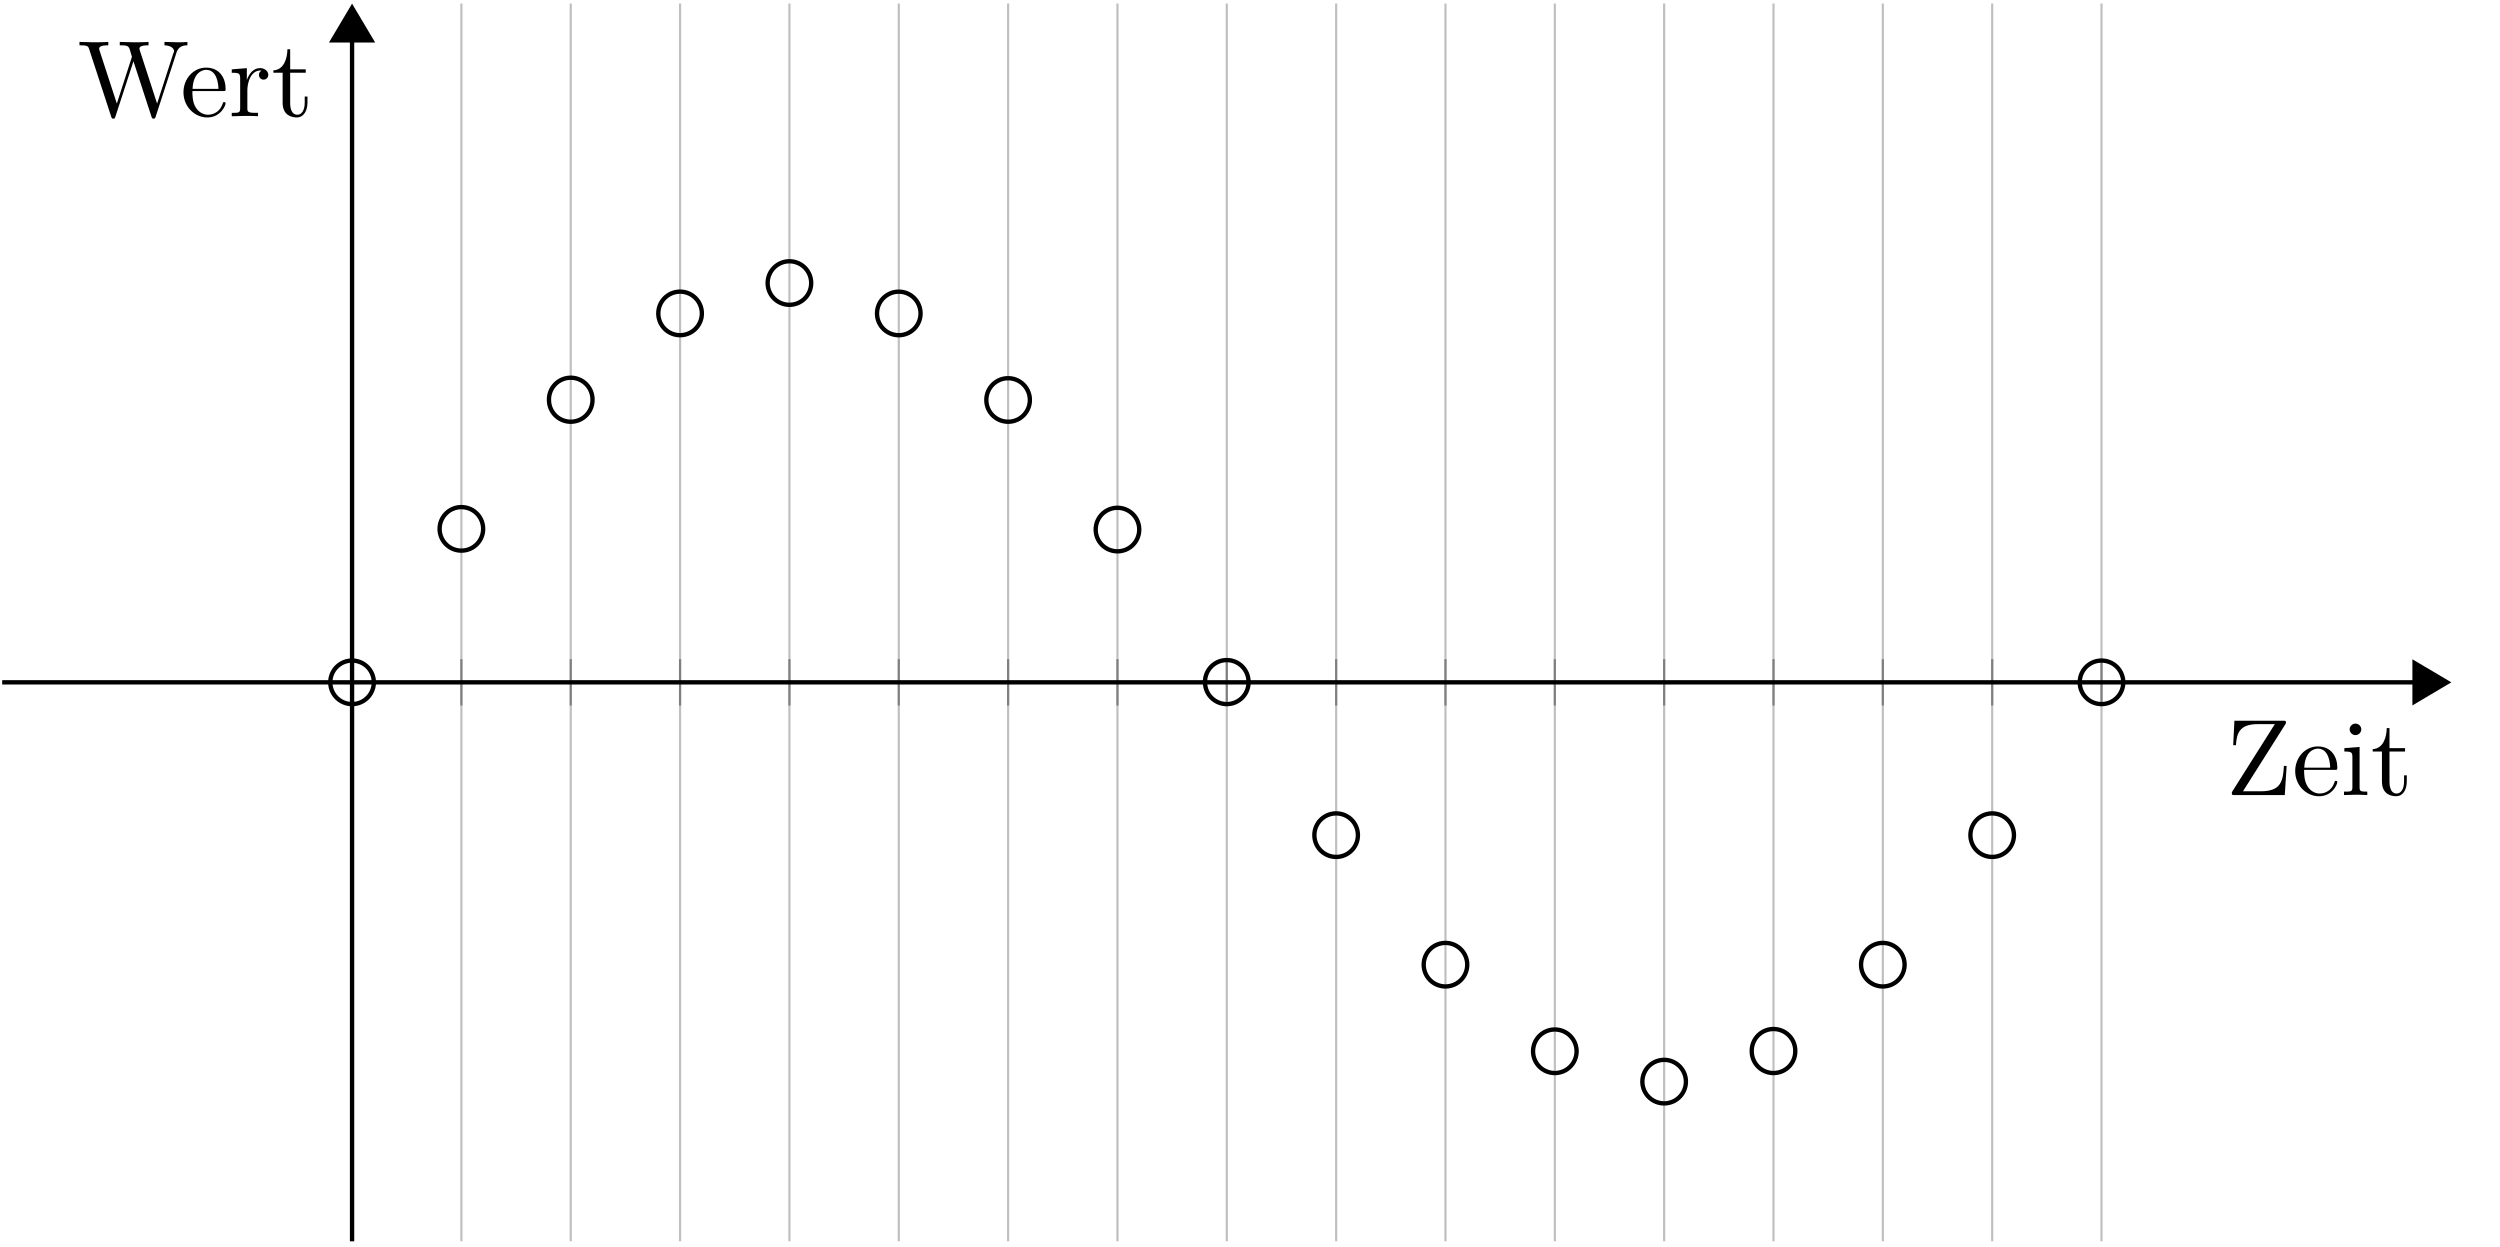 <svg xmlns="http://www.w3.org/2000/svg" xmlns:xlink="http://www.w3.org/1999/xlink" width="228.063" height="113.783"><defs><path id="f" d="M5.563-2.656h-.25c-.079 1.39-.266 2.312-2.11 2.312H1.578l3.844-6.078c.078-.11.078-.125.078-.203 0-.156-.063-.156-.266-.156H.797l-.11 2.234h.25c.063-1.125.36-1.922 1.985-1.922h1.562L.625-.359C.562-.266.562-.25.562-.172.563 0 .61 0 .813 0h4.579Zm0 0"/><path id="g" d="M4.125-1.188c0-.093-.094-.109-.14-.109-.079 0-.11.063-.126.14C3.516-.14 2.625-.14 2.516-.14c-.485 0-.891-.296-1.11-.656-.312-.484-.312-1.14-.312-1.5h2.781c.219 0 .25 0 .25-.203 0-.984-.547-1.938-1.781-1.938C1.188-4.438.28-3.421.28-2.188.281-.859 1.312.11 2.453.11c1.219 0 1.672-1.093 1.672-1.296ZM3.469-2.5h-2.36C1.172-3.984 2-4.234 2.344-4.234c1.015 0 1.125 1.343 1.125 1.734Zm0 0"/><path id="h" d="M2.453 0v-.313c-.656 0-.703-.046-.703-.437v-3.64l-1.39.109v.312c.656 0 .734.063.734.547V-.75c0 .438-.11.438-.766.438V0l1.094-.031c.344 0 .687.015 1.031.031Zm-.547-6a.534.534 0 0 0-.531-.516A.533.533 0 0 0 .844-6c0 .281.234.531.531.531A.536.536 0 0 0 1.906-6Zm0 0"/><path id="i" d="M3.297-1.234v-.563h-.25v.547c0 .734-.297 1.11-.672 1.11-.656 0-.656-.907-.656-1.063V-3.97H3.14v-.312H1.719V-6.11h-.25c-.016.828-.313 1.875-1.282 1.921v.22h.844v2.734c0 1.218.922 1.343 1.282 1.343.703 0 .984-.703.984-1.343Zm0 0"/><path id="j" d="M10.016-6.469v-.312c-.297.031-.61.031-.907.031l-1.187-.031v.312c.672.016.875.344.875.532 0 .046-.031.14-.063.187L7.25-1.156l-1.578-4.86a.555.555 0 0 1-.031-.156c0-.297.578-.297.828-.297v-.312c-.36.031-1.032.031-1.407.031l-1.218-.031v.312c.578 0 .781 0 .906.36l.203.687-1.375 4.266-1.594-4.89c-.015-.032-.015-.095-.015-.126 0-.297.578-.297.828-.297v-.312c-.36.031-1.031.031-1.406.031L.17-6.781v.312c.75 0 .798.047.907.422L3.062.031c.032.094.063.188.188.188.14 0 .156-.063.203-.203l1.64-5.032L6.735.031c.032.094.063.188.188.188.14 0 .156-.063.203-.203l1.89-5.813c.188-.578.61-.672 1-.672Zm0 0"/><path id="k" d="M3.61-3.781c0-.313-.313-.61-.735-.61-.719 0-1.078.672-1.219 1.094V-4.39l-1.375.11v.312c.688 0 .766.063.766.563V-.75c0 .438-.11.438-.766.438V0l1.125-.031c.407 0 .86 0 1.266.031v-.313h-.219c-.734 0-.75-.109-.75-.468v-1.516c0-.984.422-1.875 1.172-1.875.078 0 .094 0 .11.016a.43.43 0 0 0-.22.39.41.41 0 0 0 .422.422.421.421 0 0 0 .422-.437Zm0 0"/><clipPath id="a"><path d="M41 .125h151v113.316H41Zm0 0"/></clipPath><clipPath id="b"><path d="M214 54h13.129v16H214Zm0 0"/></clipPath><clipPath id="c"><path d="M31 3h2v110.441h-2Zm0 0"/></clipPath><clipPath id="d"><path d="M30 .125h4V4h-4Zm0 0"/></clipPath><clipPath id="e"><path d="M24 .125h16V10H24Zm0 0"/></clipPath></defs><g clip-path="url(#a)"><path fill="none" stroke="#BFBFBF" stroke-miterlimit="10" stroke-width=".198" d="M42.09 113.242V.324m9.976 112.918V.324m9.973 112.918V.324m9.977 112.918V.324m9.976 112.918V.324m9.973 112.918V.324m9.976 112.918V.324m9.973 112.918V.324m9.977 112.918V.324m9.972 112.918V.324m9.977 112.918V.324m9.972 112.918V.324m9.977 112.918V.324m9.973 112.918V.324m9.976 112.918V.324m9.973 112.918V.324"/></g><path fill="none" stroke="#7F7F7F" stroke-miterlimit="10" stroke-width=".198" d="M42.09 64.363V60.13m9.976 4.234V60.13m9.973 4.234V60.13m9.977 4.234V60.13m9.976 4.234V60.13m9.973 4.234V60.13m9.976 4.234V60.13m9.973 4.234V60.13m9.977 4.234V60.13m9.972 4.234V60.13m9.977 4.234V60.13m9.972 4.234V60.13m9.977 4.234V60.13m9.973 4.234V60.13m9.976 4.234V60.13m9.973 4.234V60.13"/><path fill="none" stroke="#000" stroke-miterlimit="10" stroke-width=".397" d="M.2 62.246h219.972"/><path d="m223.234 62.246-2.964-1.754v3.512Zm0 0"/><g clip-path="url(#b)"><path fill="none" stroke="#000" stroke-miterlimit="10" stroke-width=".397" d="m223.234 62.246-2.964-1.754v3.512Zm0 0"/></g><g clip-path="url(#c)"><path fill="none" stroke="#000" stroke-miterlimit="10" stroke-width=".397" d="M32.117 113.242V3.782"/></g><g clip-path="url(#d)"><path d="m32.117.719-1.758 2.96h3.516Zm0 0"/></g><g clip-path="url(#e)"><path fill="none" stroke="#000" stroke-miterlimit="10" stroke-width=".397" d="m32.117.719-1.758 2.96h3.516Zm0 0"/></g><path fill="none" stroke="#000" stroke-miterlimit="10" stroke-width=".397" d="M34.102 62.246a1.985 1.985 0 1 0-3.97 0 1.985 1.985 0 0 0 3.97 0ZM44.074 48.309a1.985 1.985 0 1 0-3.968 0 1.985 1.985 0 0 0 3.968 0ZM54.05 36.488a1.985 1.985 0 1 0-3.969 0 1.985 1.985 0 0 0 3.97 0ZM64.027 28.594a1.986 1.986 0 1 0-1.988 1.984c1.098 0 1.988-.89 1.988-1.984ZM74 25.82a1.982 1.982 0 0 0-1.984-1.984A1.985 1.985 0 1 0 74 25.82ZM83.977 28.594a1.985 1.985 0 1 0-3.97 0 1.985 1.985 0 0 0 3.97 0ZM93.95 36.488a1.985 1.985 0 1 0-3.97 0 1.985 1.985 0 0 0 3.97 0ZM103.926 48.309a1.985 1.985 0 1 0-3.97 0 1.985 1.985 0 0 0 3.97 0ZM113.898 62.246a1.985 1.985 0 1 0-3.969 0 1.985 1.985 0 0 0 3.97 0ZM123.875 76.188a1.985 1.985 0 1 0-3.97 0 1.985 1.985 0 0 0 3.97 0ZM133.848 88.004a1.985 1.985 0 1 0-3.97 0 1.985 1.985 0 0 0 3.97 0ZM143.824 95.902a1.985 1.985 0 1 0-3.97.001 1.985 1.985 0 0 0 3.97 0ZM153.797 98.672a1.985 1.985 0 1 0-3.97 0 1.985 1.985 0 0 0 3.97 0ZM163.773 95.902a1.985 1.985 0 1 0-3.969.001 1.985 1.985 0 0 0 3.97 0ZM173.746 88.004a1.985 1.985 0 1 0-3.97 0 1.985 1.985 0 0 0 3.97 0ZM183.723 76.188a1.985 1.985 0 1 0-3.97 0 1.985 1.985 0 0 0 3.97 0ZM193.695 62.246a1.985 1.985 0 1 0-3.97 0 1.985 1.985 0 0 0 3.97 0Zm0 0"/><use xlink:href="#f" x="203.037" y="72.529"/><use xlink:href="#g" x="209.099" y="72.529"/><use xlink:href="#h" x="213.504" y="72.529"/><use xlink:href="#i" x="216.263" y="72.529"/><use xlink:href="#j" x="7.081" y="10.606"/><use xlink:href="#g" x="16.457" y="10.606"/><use xlink:href="#k" x="20.862" y="10.606"/><use xlink:href="#i" x="24.752" y="10.606"/></svg>